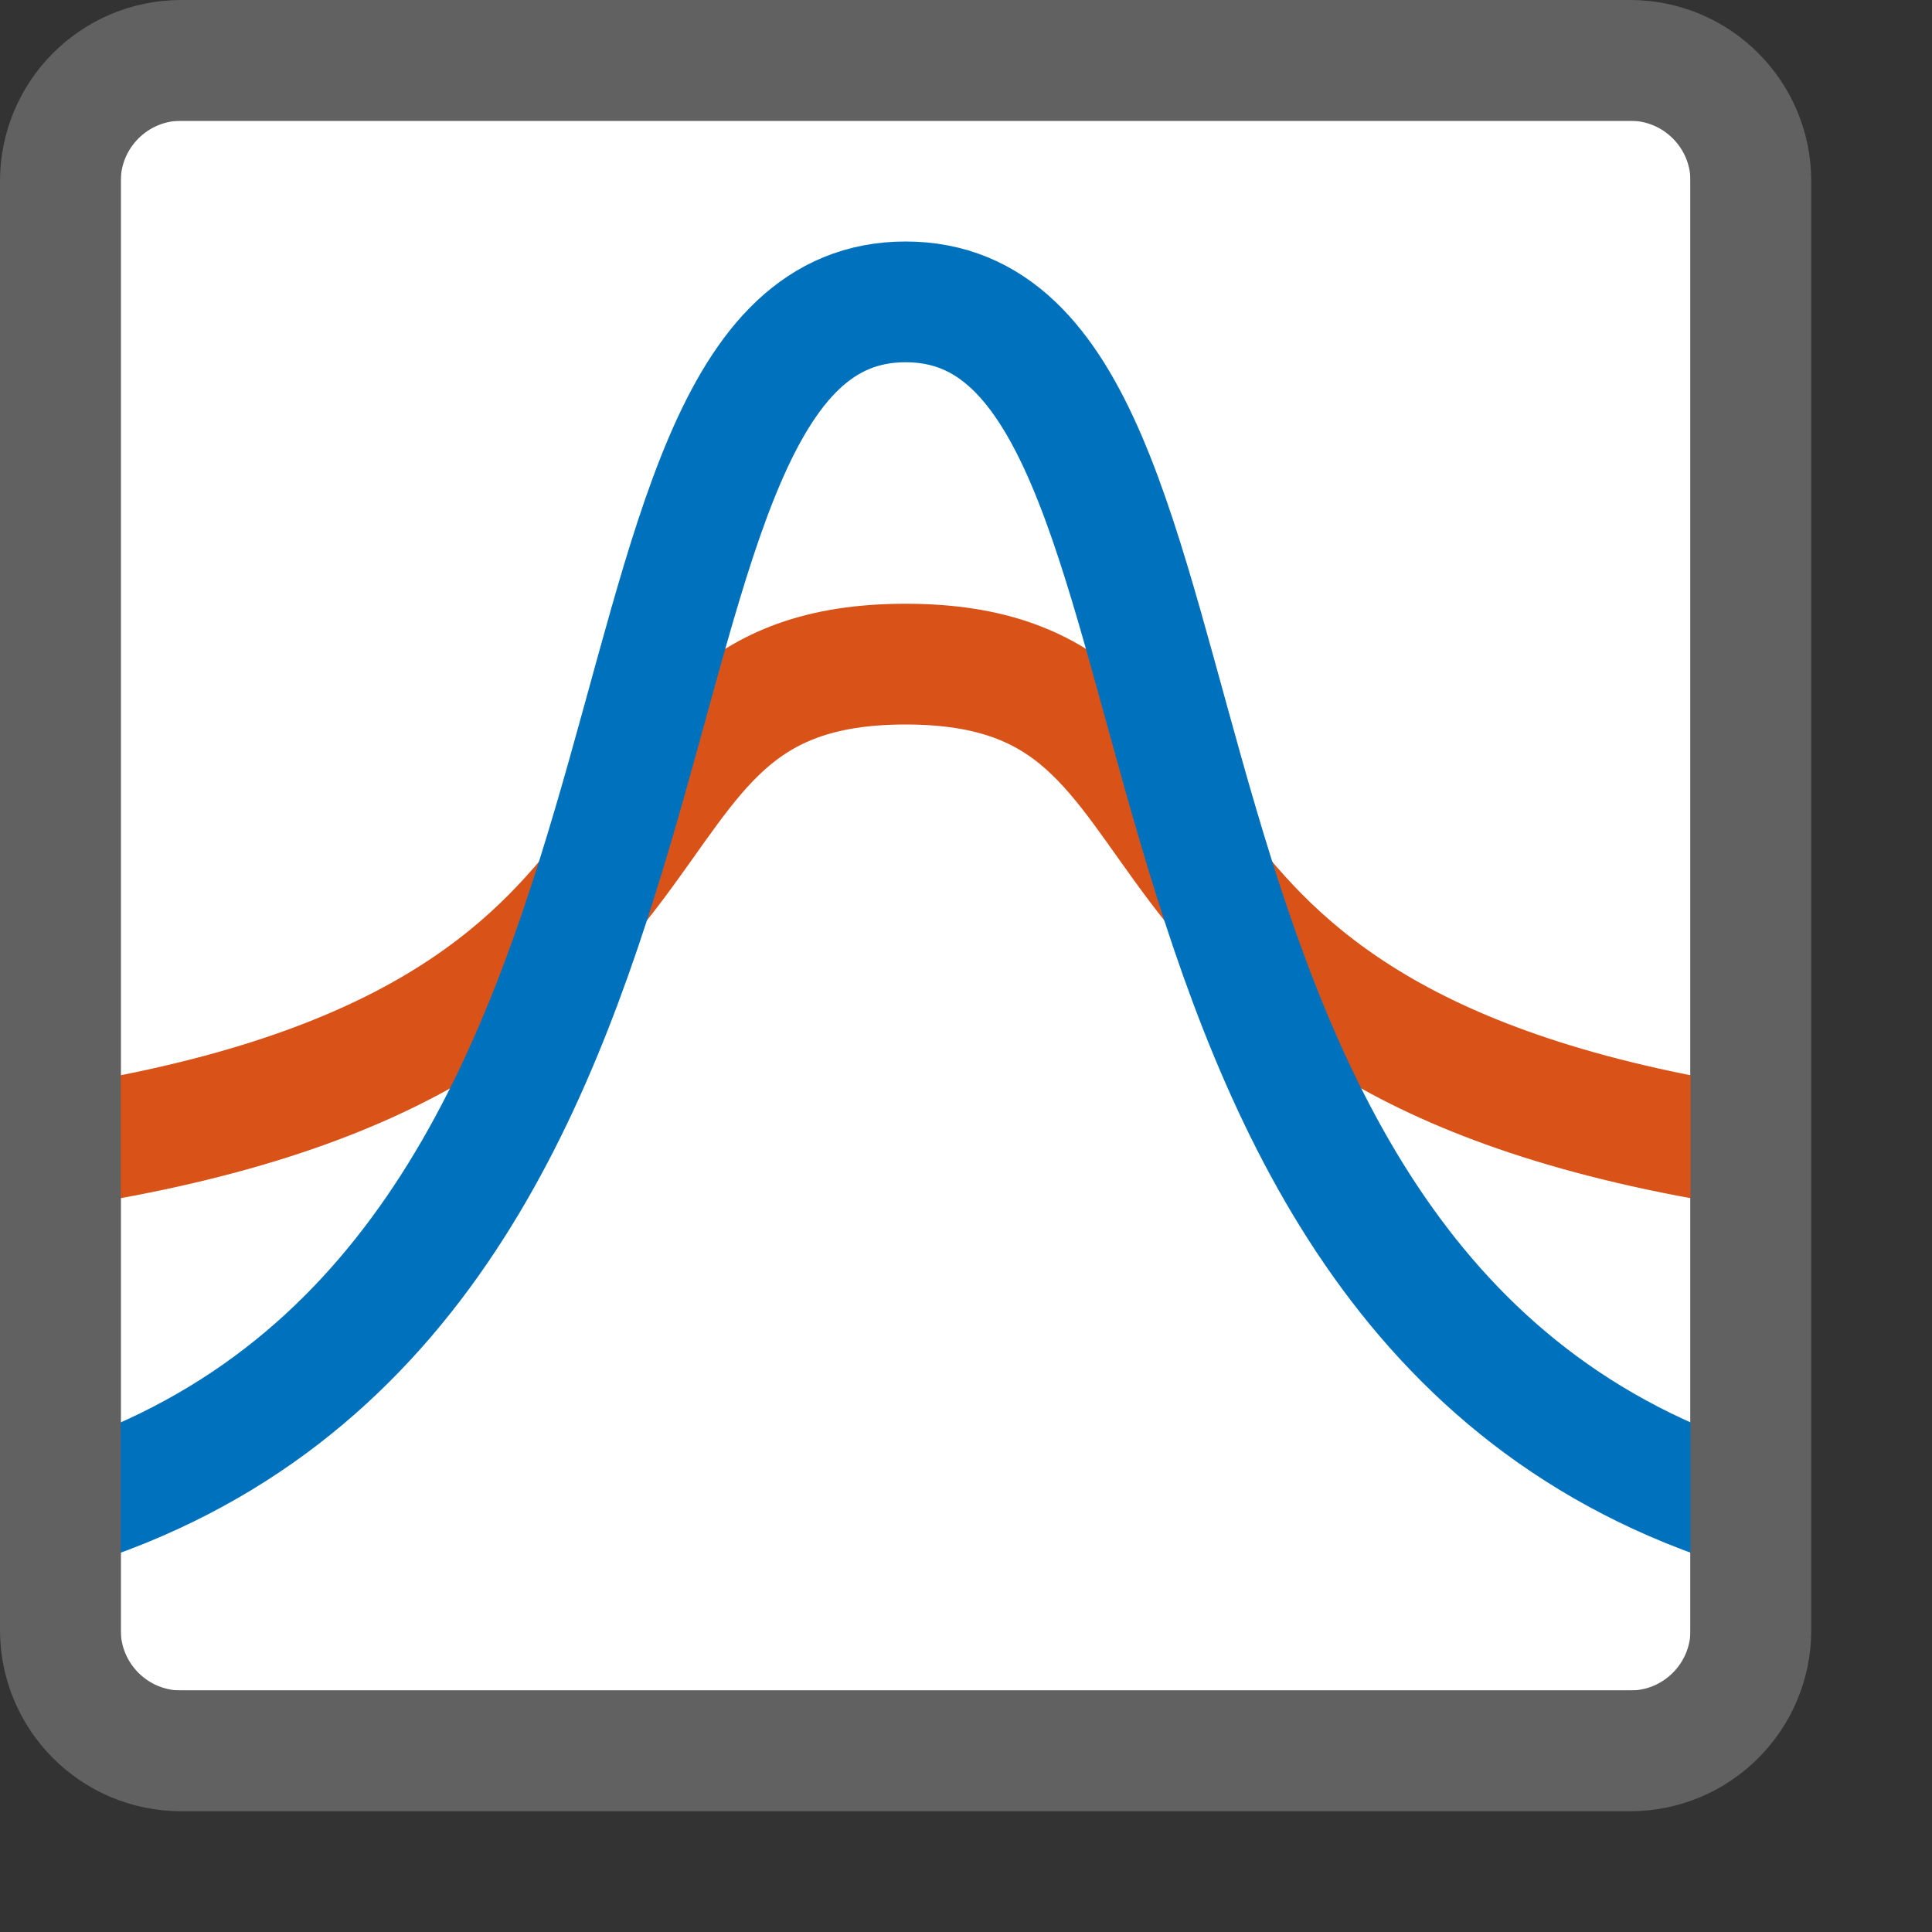 <svg width="16" height="16" viewBox="0 0 16 16" fill="none" xmlns="http://www.w3.org/2000/svg">
<rect x="0" y="0" width="16" height="16" fill="#333333" stroke="none"/>
<path d="M1 1H14V14H1V1Z" fill="#FFFFFF"/>
<path d="M14.5 9.5C8.75 8.615 10.377 5.5 7.5 5.5C4.622 5.5 6.25 8.615 0.5 9.5" stroke="#D95319"/>
<path d="M14.5 12.5C8.75 10.731 10.377 2.5 7.5 2.5C4.622 2.5 6.25 10.731 0.5 12.5" stroke="#0072BD"/>
<path d="M0.5 1.5C0.5 0.948 0.948 0.5 1.5 0.5H13.5C14.052 0.5 14.5 0.948 14.5 1.5V13.5C14.5 14.052 14.052 14.5 13.5 14.5H1.5C0.948 14.5 0.5 14.052 0.5 13.5V1.5Z" stroke="#616161" stroke-linejoin="round"/>
</svg>
